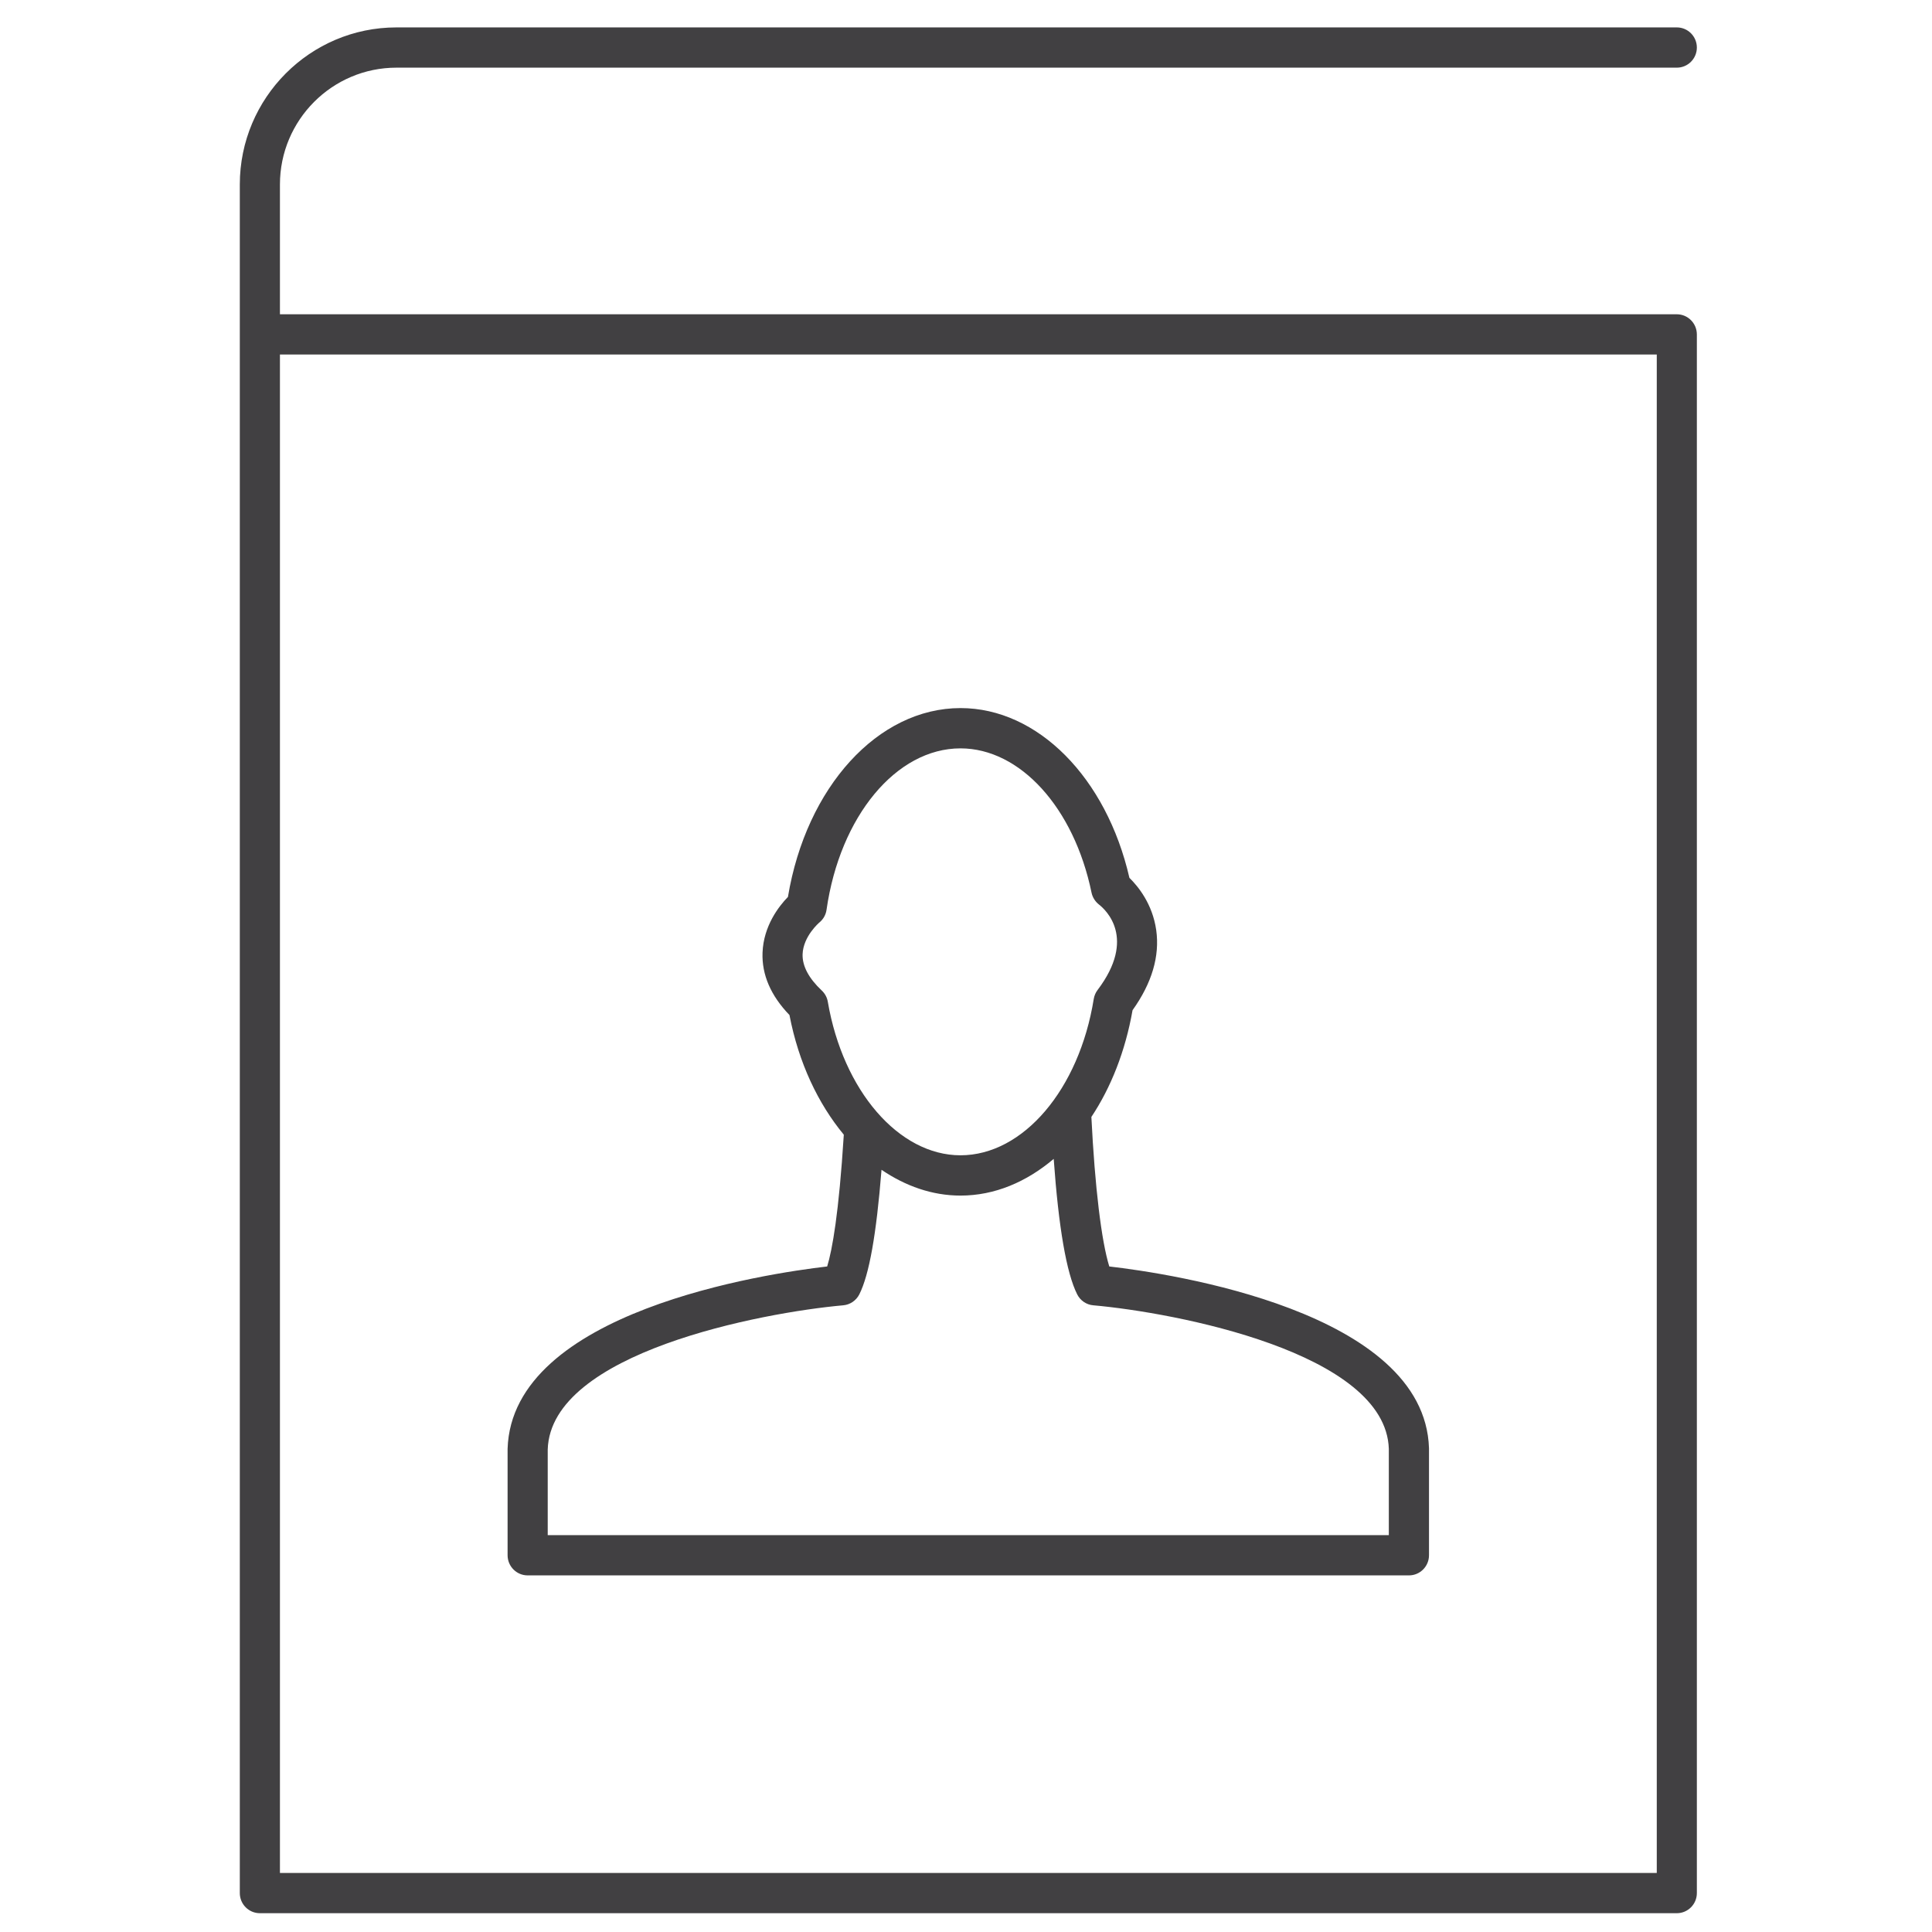 <?xml version="1.0" encoding="utf-8"?>
<!-- Generator: Adobe Illustrator 16.0.0, SVG Export Plug-In . SVG Version: 6.00 Build 0)  -->
<!DOCTYPE svg PUBLIC "-//W3C//DTD SVG 1.1//EN" "http://www.w3.org/Graphics/SVG/1.1/DTD/svg11.dtd">
<svg version="1.1" id="Layer_1" xmlns="http://www.w3.org/2000/svg" xmlns:xlink="http://www.w3.org/1999/xlink" x="0px" y="0px"
	 width="48px" height="48px" viewBox="0 0 48 48" enable-background="new 0 0 48 48" xml:space="preserve">
<g>
	<path fill="#414042" d="M41.659,7.808H6.955V4.584c0-1.601,1.298-2.903,2.895-2.903h31.81c0.275,0,0.498-0.224,0.498-0.5
		s-0.223-0.5-0.498-0.5H9.849c-2.146,0-3.891,1.751-3.891,3.903v3.724v38.725c0,0.276,0.223,0.5,0.499,0.5h35.203
		c0.275,0,0.498-0.224,0.498-0.5V8.308C42.157,8.032,41.935,7.808,41.659,7.808z M41.161,46.533H6.955V8.808h34.207V46.533z"/>
	<path fill="#414042" d="M13.11,39.14h21.895c0.275,0,0.498-0.224,0.498-0.5V35.98c-0.107-3.407-6.437-4.341-7.943-4.515
		c-0.196-0.632-0.358-1.973-0.445-3.715c0.485-0.729,0.844-1.633,1.023-2.652c0.481-0.673,0.679-1.342,0.588-1.99
		c-0.093-0.653-0.453-1.09-0.666-1.298c-0.571-2.492-2.279-4.218-4.196-4.218c-2.052,0-3.834,1.962-4.288,4.692
		c-0.224,0.23-0.607,0.719-0.631,1.385c-0.02,0.548,0.205,1.068,0.669,1.549c0.229,1.191,0.713,2.203,1.35,2.973
		c-0.122,1.954-0.287,2.862-0.413,3.274c-1.509,0.175-7.833,1.11-7.94,4.53v2.644C12.611,38.916,12.834,39.14,13.11,39.14z
		 M20.417,24.61c-0.325-0.306-0.484-0.608-0.477-0.898c0.013-0.449,0.415-0.792,0.416-0.792c0.097-0.079,0.162-0.192,0.179-0.317
		c0.333-2.323,1.732-4.01,3.328-4.01c1.481,0,2.821,1.475,3.256,3.585c0.024,0.117,0.093,0.224,0.187,0.297
		c0.165,0.129,0.937,0.835-0.036,2.12c-0.05,0.065-0.082,0.142-0.096,0.223c-0.362,2.251-1.755,3.885-3.311,3.885
		c-1.532,0-2.918-1.604-3.296-3.813C20.549,24.782,20.496,24.684,20.417,24.61z M13.608,36.012c0.074-2.41,5.324-3.402,7.341-3.582
		c0.171-0.015,0.322-0.118,0.4-0.271c0.246-0.487,0.424-1.487,0.552-3.096c0.594,0.404,1.259,0.641,1.962,0.641
		c0.85,0,1.64-0.339,2.316-0.912c0.122,1.703,0.317,2.839,0.584,3.367c0.078,0.154,0.229,0.257,0.4,0.271
		c2.018,0.179,7.267,1.169,7.342,3.566v2.144H13.608V36.012z"/>
</g>
</svg>
